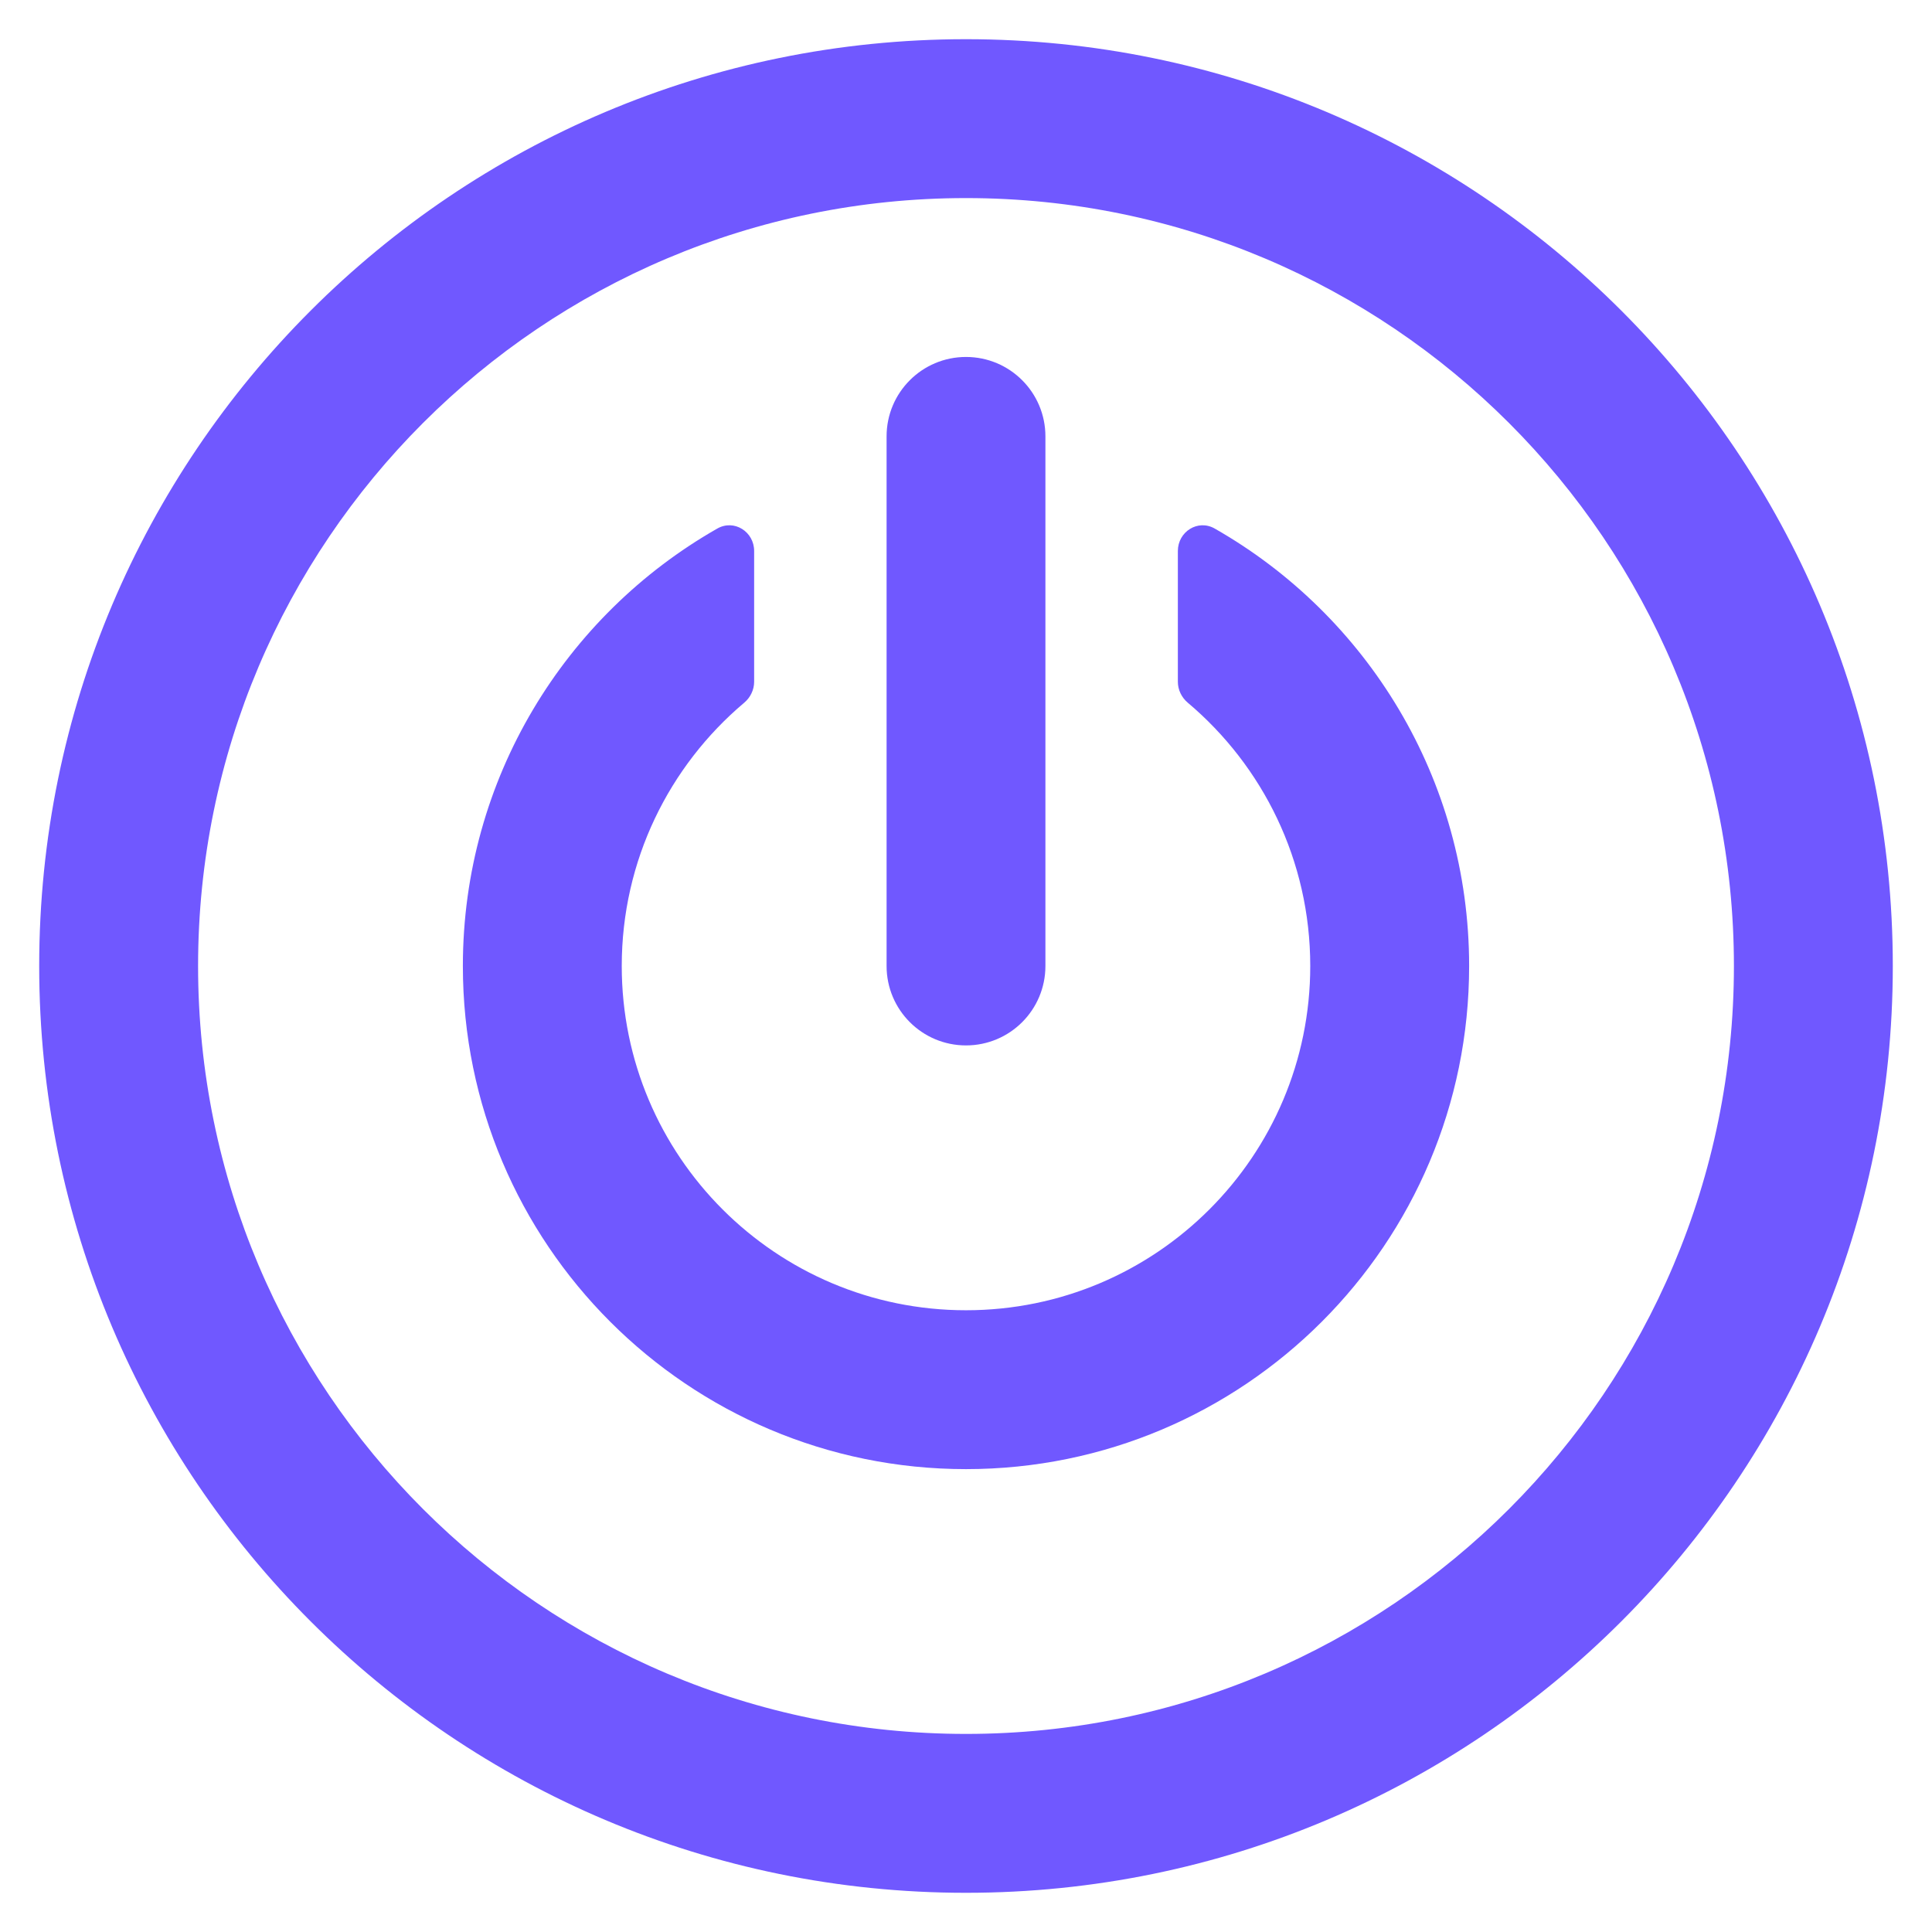 <svg width="38" height="38" viewBox="0 0 38 38" fill="none" xmlns="http://www.w3.org/2000/svg">
<path d="M14.833 10.838C14.833 10.457 14.439 10.207 14.108 10.396C11.119 12.099 9.104 15.314 9.104 19C9.104 24.465 13.535 28.896 19 28.896C24.465 28.896 28.896 24.465 28.896 19C28.896 15.314 26.881 12.099 23.892 10.396C23.561 10.207 23.167 10.457 23.167 10.838V13.409C23.167 13.569 23.241 13.72 23.364 13.823C24.836 15.065 25.771 16.923 25.771 19C25.771 22.739 22.739 25.771 19 25.771C15.261 25.771 12.229 22.739 12.229 19C12.229 16.923 13.164 15.065 14.636 13.823C14.759 13.72 14.833 13.569 14.833 13.409V10.838Z" fill="#7058FF"/>
<path d="M20.562 8.583C20.562 7.72 19.863 7.021 19 7.021C18.137 7.021 17.438 7.72 17.438 8.583V19C17.438 19.863 18.137 20.562 19 20.562C19.863 20.562 20.562 19.863 20.562 19V8.583Z" fill="#7058FF"/>
<path fill-rule="evenodd" clip-rule="evenodd" d="M0.771 19C0.771 8.932 8.932 0.771 19 0.771C29.068 0.771 37.229 8.932 37.229 19C37.229 29.068 29.068 37.229 19 37.229C8.932 37.229 0.771 29.068 0.771 19ZM19 3.896C10.658 3.896 3.896 10.658 3.896 19C3.896 27.342 10.658 34.104 19 34.104C27.342 34.104 34.104 27.342 34.104 19C34.104 10.658 27.342 3.896 19 3.896Z" fill="#7058FF"/>
</svg>
